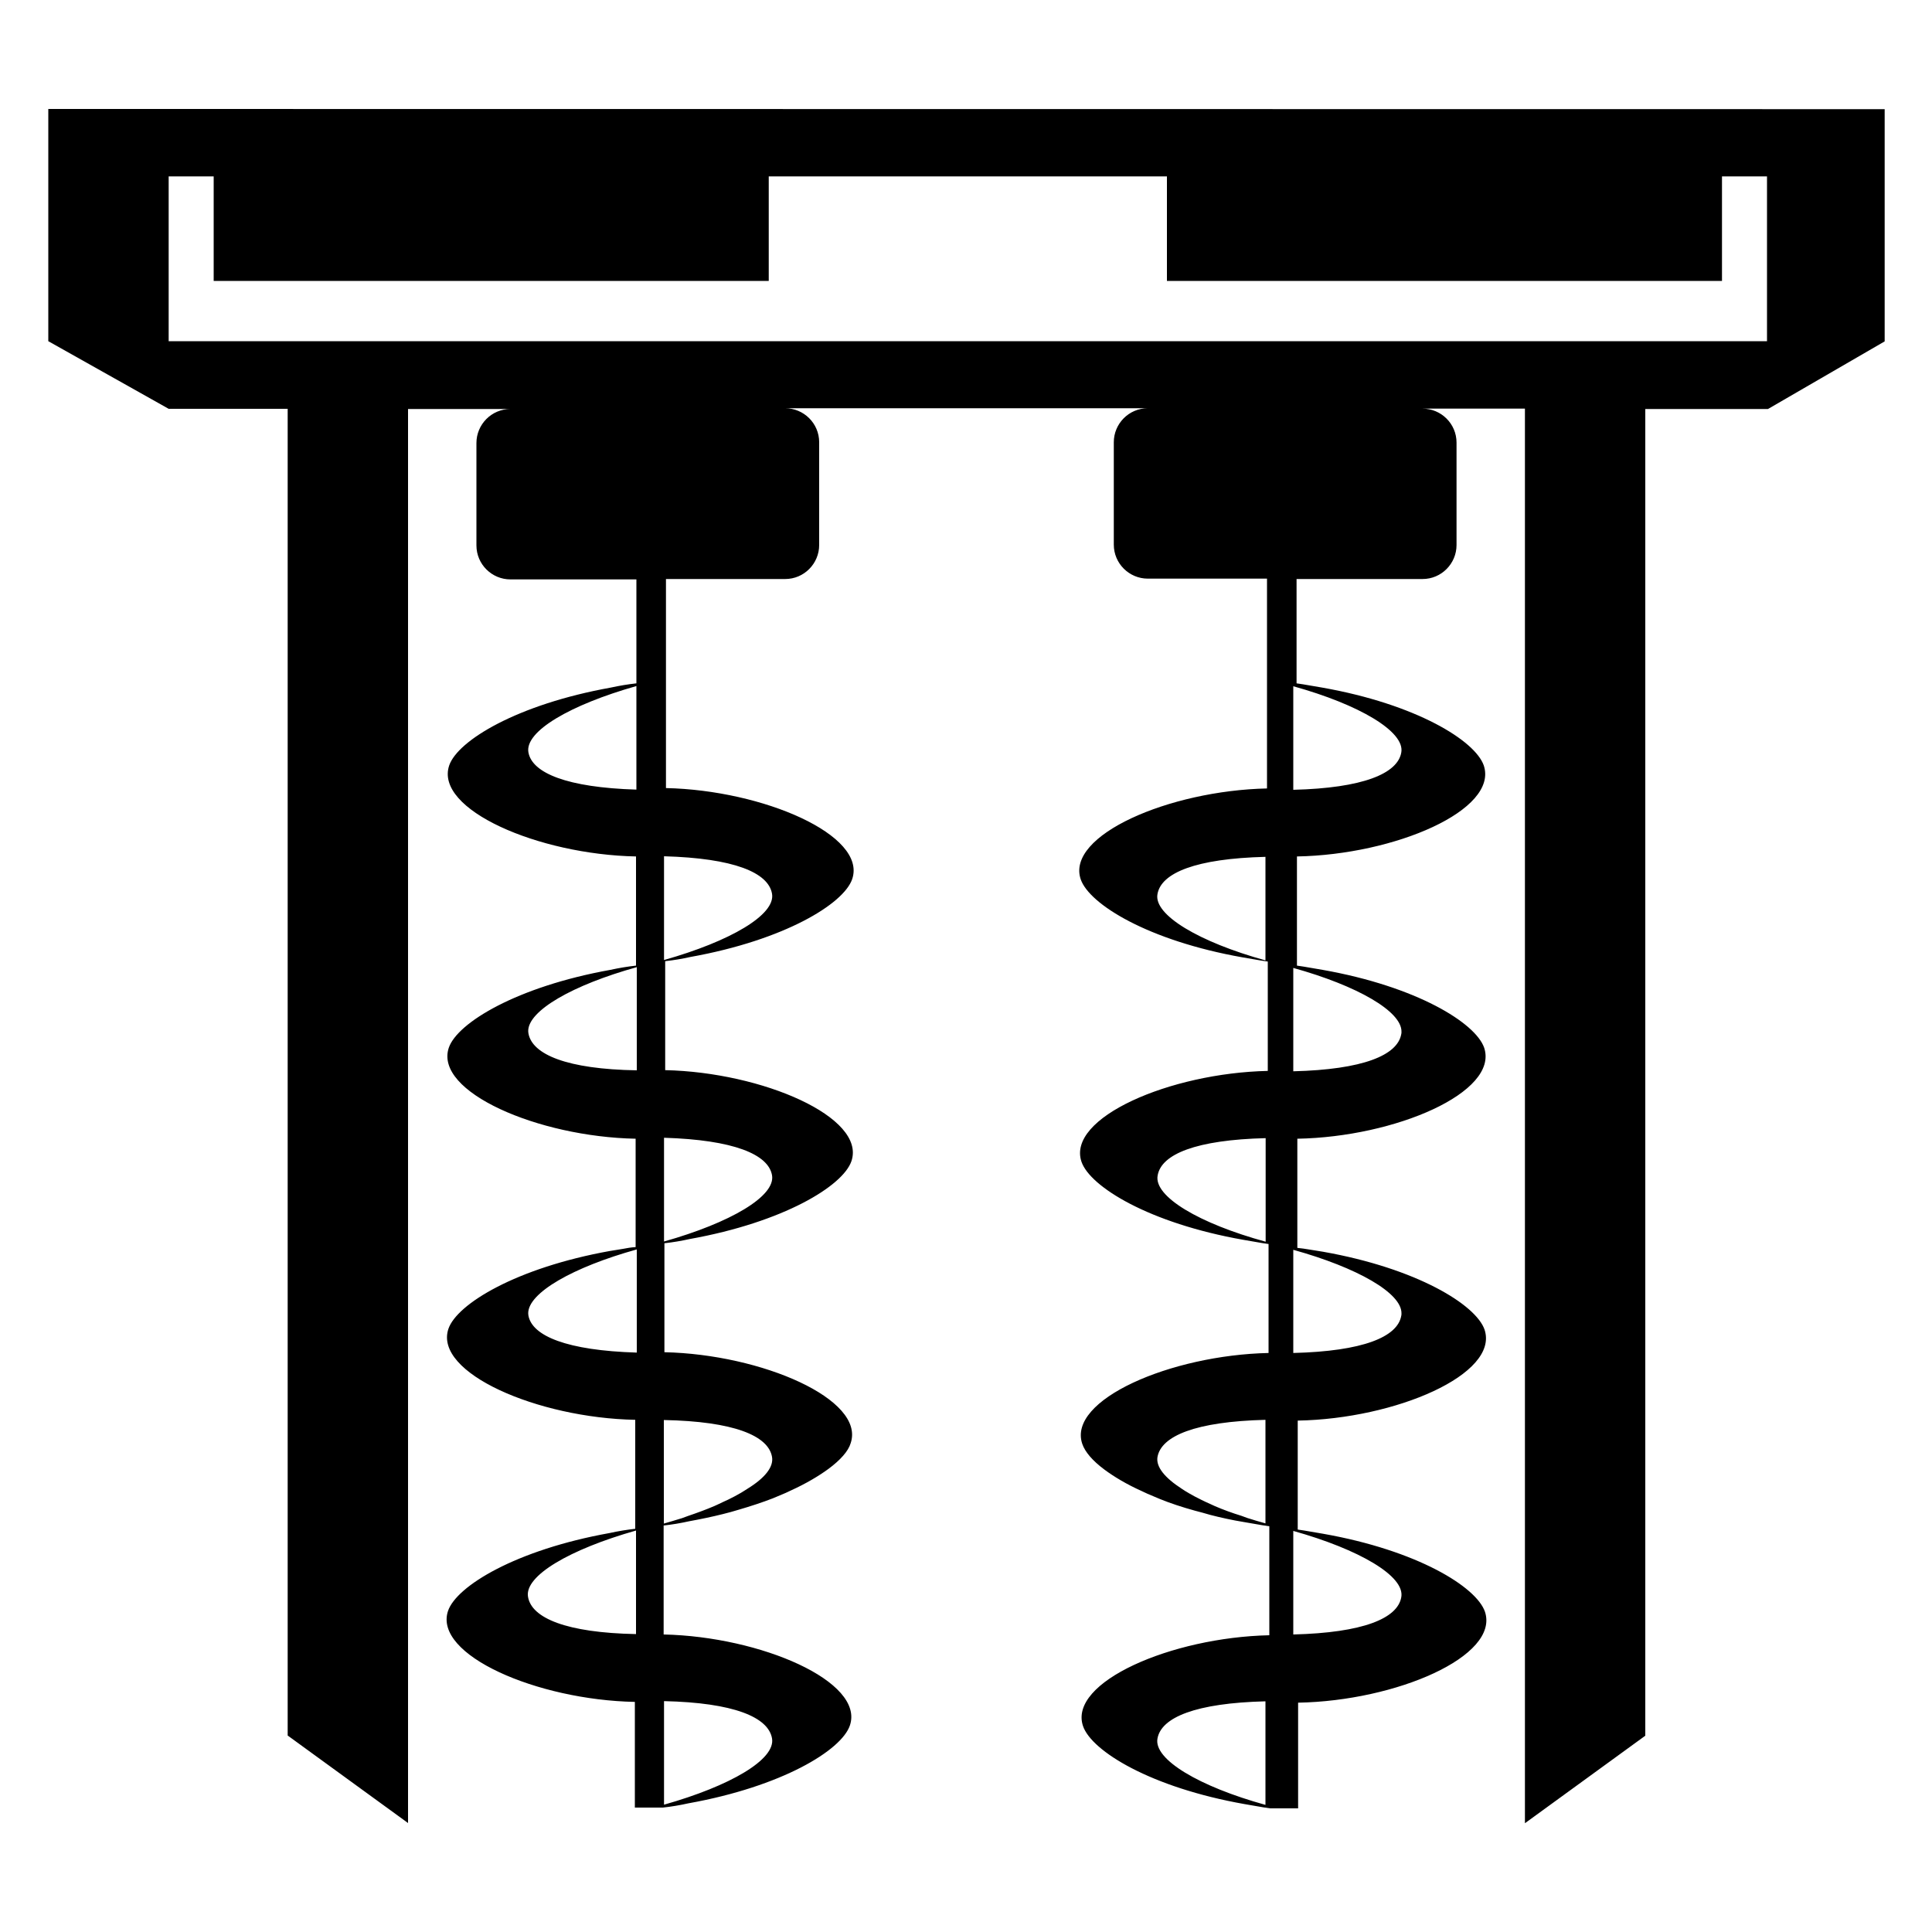 <?xml version="1.0" encoding="utf-8"?>
<!-- Generator: Adobe Illustrator 24.3.0, SVG Export Plug-In . SVG Version: 6.00 Build 0)  -->
<svg version="1.1" id="Calque_1" xmlns="http://www.w3.org/2000/svg" xmlns:xlink="http://www.w3.org/1999/xlink" x="0px" y="0px"
	 viewBox="0 0 1000 1000" style="enable-background:new 0 0 1000 1000;" xml:space="preserve">
<path d="M25,56.4v120.2l62.3,35h61.6v686.7l62.3,45.3V211.7h53c-9.8,0-17.6,8-17.6,17.6v53c0,9.8,8,17.6,17.6,17.6h65.2v53.8
	c-4.5,0.5-8.7,1.2-13.3,2.2c-48.4,8.7-79.2,27.4-83.6,40.3c-7.7,22.8,46.1,46.1,96.7,47.1v48v8.5c-4.5,0.5-8.7,1.2-13.3,2.2
	c-48.4,8.7-79.2,27.4-83.6,40.3c-7.7,22.8,46.1,46.1,96.7,47.1v47.6v8.5c-2.2,0.1-4.5,0.5-6.5,0.9c-2.2,0.4-4.5,0.7-6.8,1.1
	c-48.4,8.7-79.2,27.4-83.6,40.3c-7.7,22.8,46.1,46.1,96.7,47.1v56.4c-4.5,0.5-8.7,1.2-13.3,2.2c-48.4,8.7-79.2,27.4-83.6,40.3
	c-7.7,22.8,46.1,46.1,96.7,47.1v54.7h14.5c4.5-0.5,8.7-1.2,13.2-2.2c48.4-8.7,79.2-27.4,83.6-40.3c7.7-22.7-46-46-96.4-47.1v-56.4
	c4.5-0.5,8.7-1.2,13.2-2.2c6-1.1,11.8-2.3,17.4-3.7c2.8-0.7,5.4-1.4,8-2.2c6.5-1.9,12.6-3.9,18-6c2.2-0.9,4.2-1.8,6.4-2.7
	c1.1-0.5,1.9-0.9,3-1.4c7.7-3.5,14.4-7.5,19.3-11.1c6.2-4.6,10.3-9.2,11.5-13.3c7.7-22.7-46-46-96.4-47.1v-56.4
	c4.5-0.5,8.7-1.2,13.2-2.2c48.4-8.7,79.2-27.4,83.6-40.3c7.7-22.7-46-46-96.4-47.1v-56.4c4.5-0.5,8.7-1.2,13.2-2.2
	c48.4-8.7,79.2-27.4,83.6-40.3c7.7-22.7-46-46-96.4-47.1V299.7h61.7c9.8,0,17.6-8,17.6-17.6v-53.2c0-9.8-8-17.6-17.6-17.6h187.7
	c-9.8,0-17.6,8-17.6,17.6v53c0,9.8,8,17.6,17.6,17.6h61.7v108.6c-50.7,1.1-104.3,24.3-96.4,47.1c4.5,12.9,35,31.7,83.6,40.3
	c4.5,0.7,8.7,1.6,13.2,2.2v56.6c-50.7,1.1-104.3,24.3-96.4,47.1c4.5,12.9,35,31.7,83.6,40.3c4.5,0.7,8.7,1.6,13.2,2.2v56.4
	c-50.7,1.1-104.3,24.3-96.4,47.1c1.4,4.1,5.3,8.7,11.5,13.3c5,3.7,11.5,7.6,19.3,11.1c1.1,0.5,1.9,0.9,3,1.4
	c2.2,0.9,4.2,1.8,6.4,2.7c5.4,2.2,11.5,4.2,18,6c2.7,0.7,5.3,1.4,8,2.2c5.4,1.4,11.3,2.7,17.4,3.7c4.5,0.7,8.7,1.6,13.2,2.2v56.4
	c-50.7,1.1-104.3,24.3-96.4,47.1c4.5,12.9,35,31.7,83.6,40.3c4.5,0.7,8.7,1.6,13.2,2.2h14.5v-54.7c50.7-0.9,104.4-24,96.7-47.1
	c-4.5-12.9-35-31.7-83.6-40.3c-4.5-0.7-8.8-1.6-13.3-2.2v-56.4c50.7-0.9,104.4-24,96.7-47.1c-4.5-12.9-35-31.7-83.6-40.3
	c-2.3-0.4-4.5-0.7-6.8-1.1c-2.3-0.4-4.5-0.7-6.5-0.9v-8.5v-48c50.7-0.9,104.4-24,96.7-47.1c-4.5-12.9-35-31.7-83.6-40.3
	c-4.5-0.7-8.8-1.6-13.3-2.2v-8.5v-48c50.7-0.9,104.4-24,96.7-47.1c-4.5-12.9-35-31.7-83.6-40.3c-4.5-0.7-8.8-1.6-13.3-2.2v-54h65.2
	c9.8,0,17.6-8,17.6-17.6v-53c0-9.8-8-17.6-17.6-17.6h53v732.2l62.3-45.3V211.7h63.5l60.4-35V56.5L25,56.4L25,56.4z M329.2,845.8
	c-36.1-0.7-54.1-8.3-55.9-19.3c-1.9-10.9,21.7-24.6,55.9-34.3V845.8z M399.6,899.8c1.9,10.9-21.6,24.6-55.9,34.3v-53.6
	C379.8,881.3,397.7,888.8,399.6,899.8z M273.5,389.4c-1.9-10.9,21.7-24.6,55.9-34.3v53.6C293.4,407.6,275.4,400.1,273.5,389.4z
	 M273.5,534.8c0-0.4-0.1-0.7-0.1-1.1c-0.1-10.6,23.1-23.9,56.2-33.1v53.4C293.4,553.4,275.4,545.8,273.5,534.8z M273.5,680.9
	c0-0.4-0.1-0.7-0.1-1.1c-0.1-10.6,23.1-23.9,56.2-33.1v53.4C293.4,699,275.4,691.5,273.5,680.9z M399.6,754.1
	c0.9,5.2-3.7,10.9-12.6,16.4c-1.2,0.7-2.4,1.6-3.7,2.3c-1.9,1.1-4.1,2.3-6.4,3.4c-1.6,0.7-3,1.4-4.7,2.2c-0.9,0.4-1.6,0.7-2.4,1.1
	c-4.2,1.8-8.8,3.5-13.8,5.2c-1.1,0.4-1.9,0.7-3,1.1c-3,0.9-6.2,1.9-9.4,2.8V735C379.8,735.7,397.7,743.1,399.6,754.1z M399.6,608.3
	c1.9,10.9-21.6,24.6-55.9,34.3v-5.7v-48C379.8,590,397.7,597.5,399.6,608.3z M399.6,462.6c1.9,10.9-21.6,24.6-55.9,34.3v-5.7v-48
	C379.8,444.2,397.7,451.6,399.6,462.6z M655,934.2c-34.3-9.5-57.9-23.5-55.9-34.3c1.9-11,19.8-18.4,55.9-19.3V934.2z M599.2,608.4
	c1.9-11,19.8-18.4,55.9-19.3v47.9v5.7C620.7,633.3,597.1,619.3,599.2,608.4z M628.9,779.6c-0.9-0.4-1.6-0.7-2.4-1.1
	c-1.6-0.7-3.1-1.4-4.7-2.2c-2.3-1.1-4.5-2.3-6.4-3.4c-1.2-0.7-2.4-1.4-3.7-2.3c-8.8-5.7-13.4-11.3-12.6-16.4
	c1.9-11,19.8-18.4,55.9-19.3v53.6c-3.1-0.9-6.4-1.8-9.4-2.8c-1.1-0.4-1.9-0.7-3-1.1C637.7,783.1,633.1,781.4,628.9,779.6z
	 M725.3,826.7c-1.9,11-19.8,18.4-55.9,19.3v-53.6C703.6,802,727.3,815.8,725.3,826.7z M725.4,679.9c0,0.4,0,0.7-0.1,1.1
	c-1.9,11-19.8,18.4-55.9,19.3v-53.4C702.5,656.1,725.7,669.3,725.4,679.9z M725.4,534.1c0,0.4,0,0.7-0.1,1.1
	c-1.9,11-19.8,18.4-55.9,19.3V501C702.5,510.2,725.7,523.5,725.4,534.1z M655,497.1c-34.3-9.5-57.9-23.5-55.9-34.3
	c1.9-11,19.8-18.4,55.9-19.3v48V497.1z M725.3,389.5c-1.9,10.9-19.8,18.4-55.9,19.3v-53.6C703.6,364.7,727.3,378.7,725.3,389.5z
	 M914.6,176.6H87.3V91.3h23.3v54.1h287.3V91.3H604v54.1h287.3V91.3h23.3V176.6L914.6,176.6z"/>
</svg>
